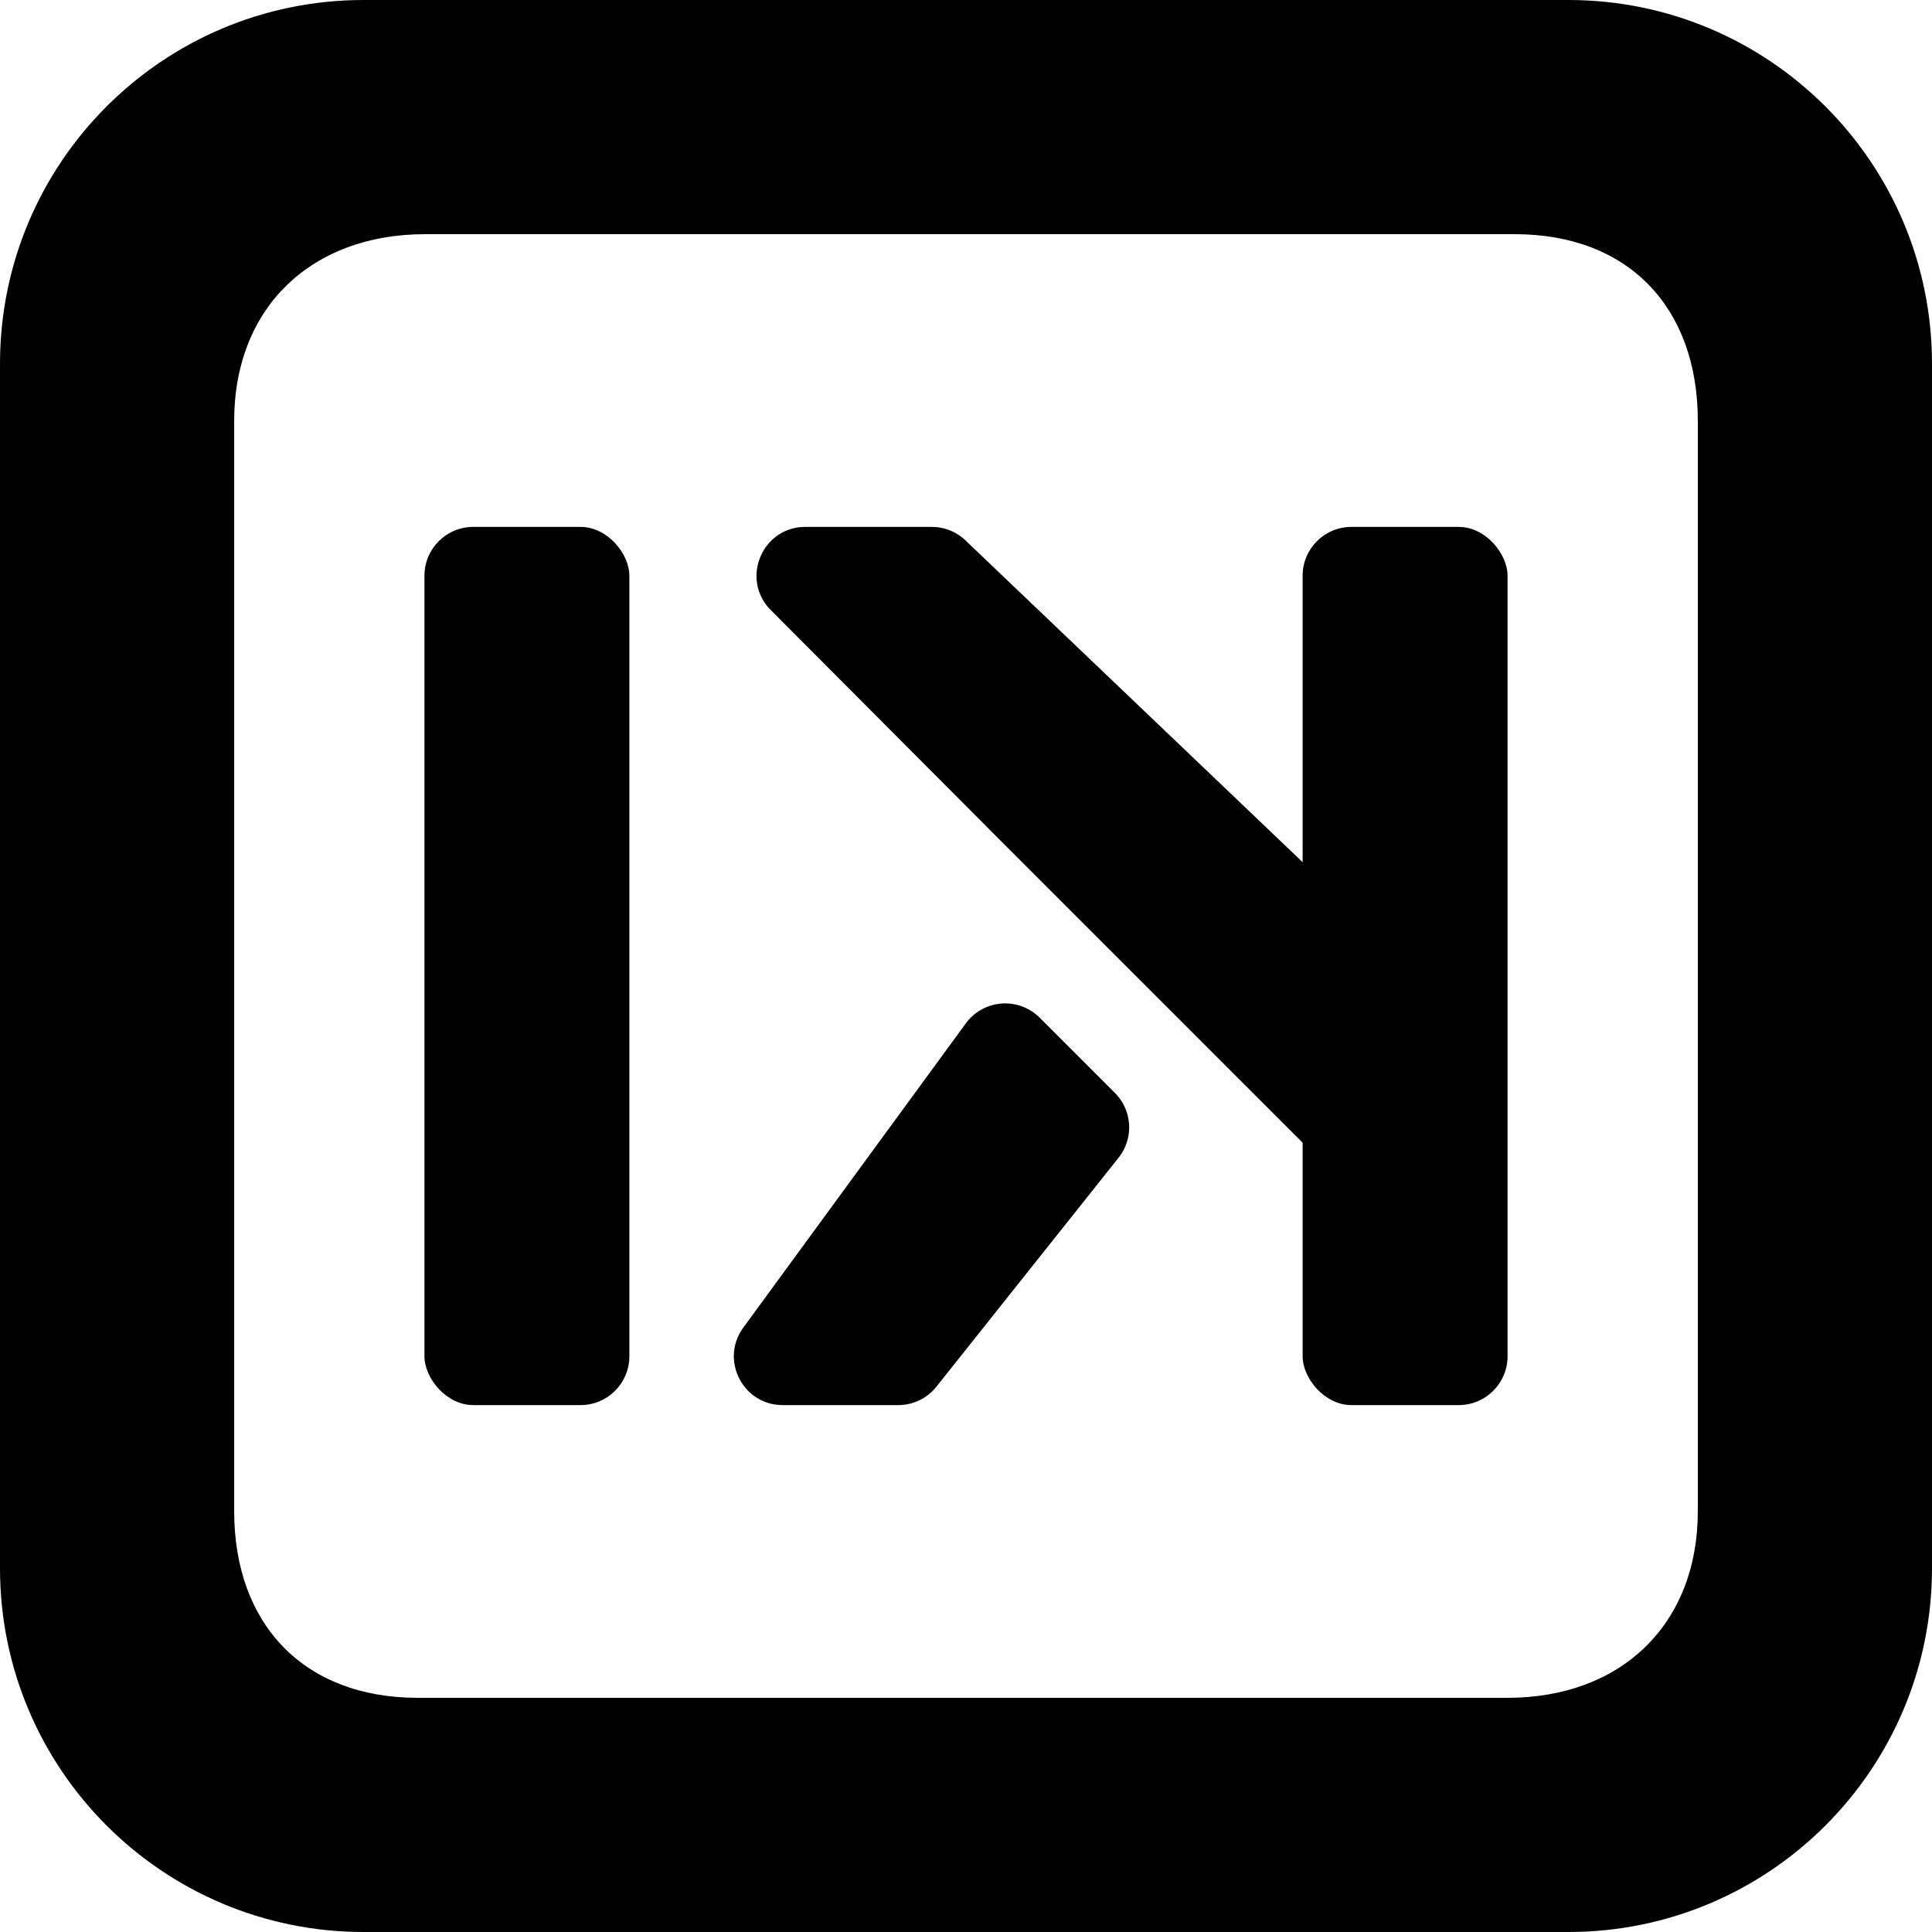 <svg id="Layer_1" data-name="Layer 1" xmlns="http://www.w3.org/2000/svg" viewBox="0 0 2376 2376"><path id="Border" d="M0,1188v740.62C0,2175.7,200.21,2376,447.18,2376H1928.82c247,0,447.18-200.3,447.18-447.38V447.38C2376,200.3,2175.79,0,1928.82,0H447.18C200.21,0,0,200.3,0,447.38Zm2088,0v670.49C2088,1998,1993.43,2088,1854,2088H513.62C374.19,2088,288,1998,288,1858.49v-1341C288,378,383.19,288,522.62,288H1863c139.43,0,225,90,225,229.51Z"/><g id="K"><rect x="1602" y="648" width="252" height="1080" rx="60"/><path d="M962.59,1728h142.06a60,60,0,0,0,47.37-23.16l224-281.53a60,60,0,0,0-4.93-79.26l-92.47-92.47a60,60,0,0,0-91.25,7.55l-273.56,374C885.4,1672.84,913.79,1728,962.59,1728Z"/><path d="M1146,648H990.5c-53.41,0-80.2,64.53-42.5,102.35l279.84,280.81,403.07,403.08a60,60,0,0,0,84.85,0l92.34-92.34a60,60,0,0,0-1-85.83L1187.39,664.6A60,60,0,0,0,1146,648Z"/></g><rect id="I" x="522" y="648" width="252" height="1080" rx="60"/></svg>